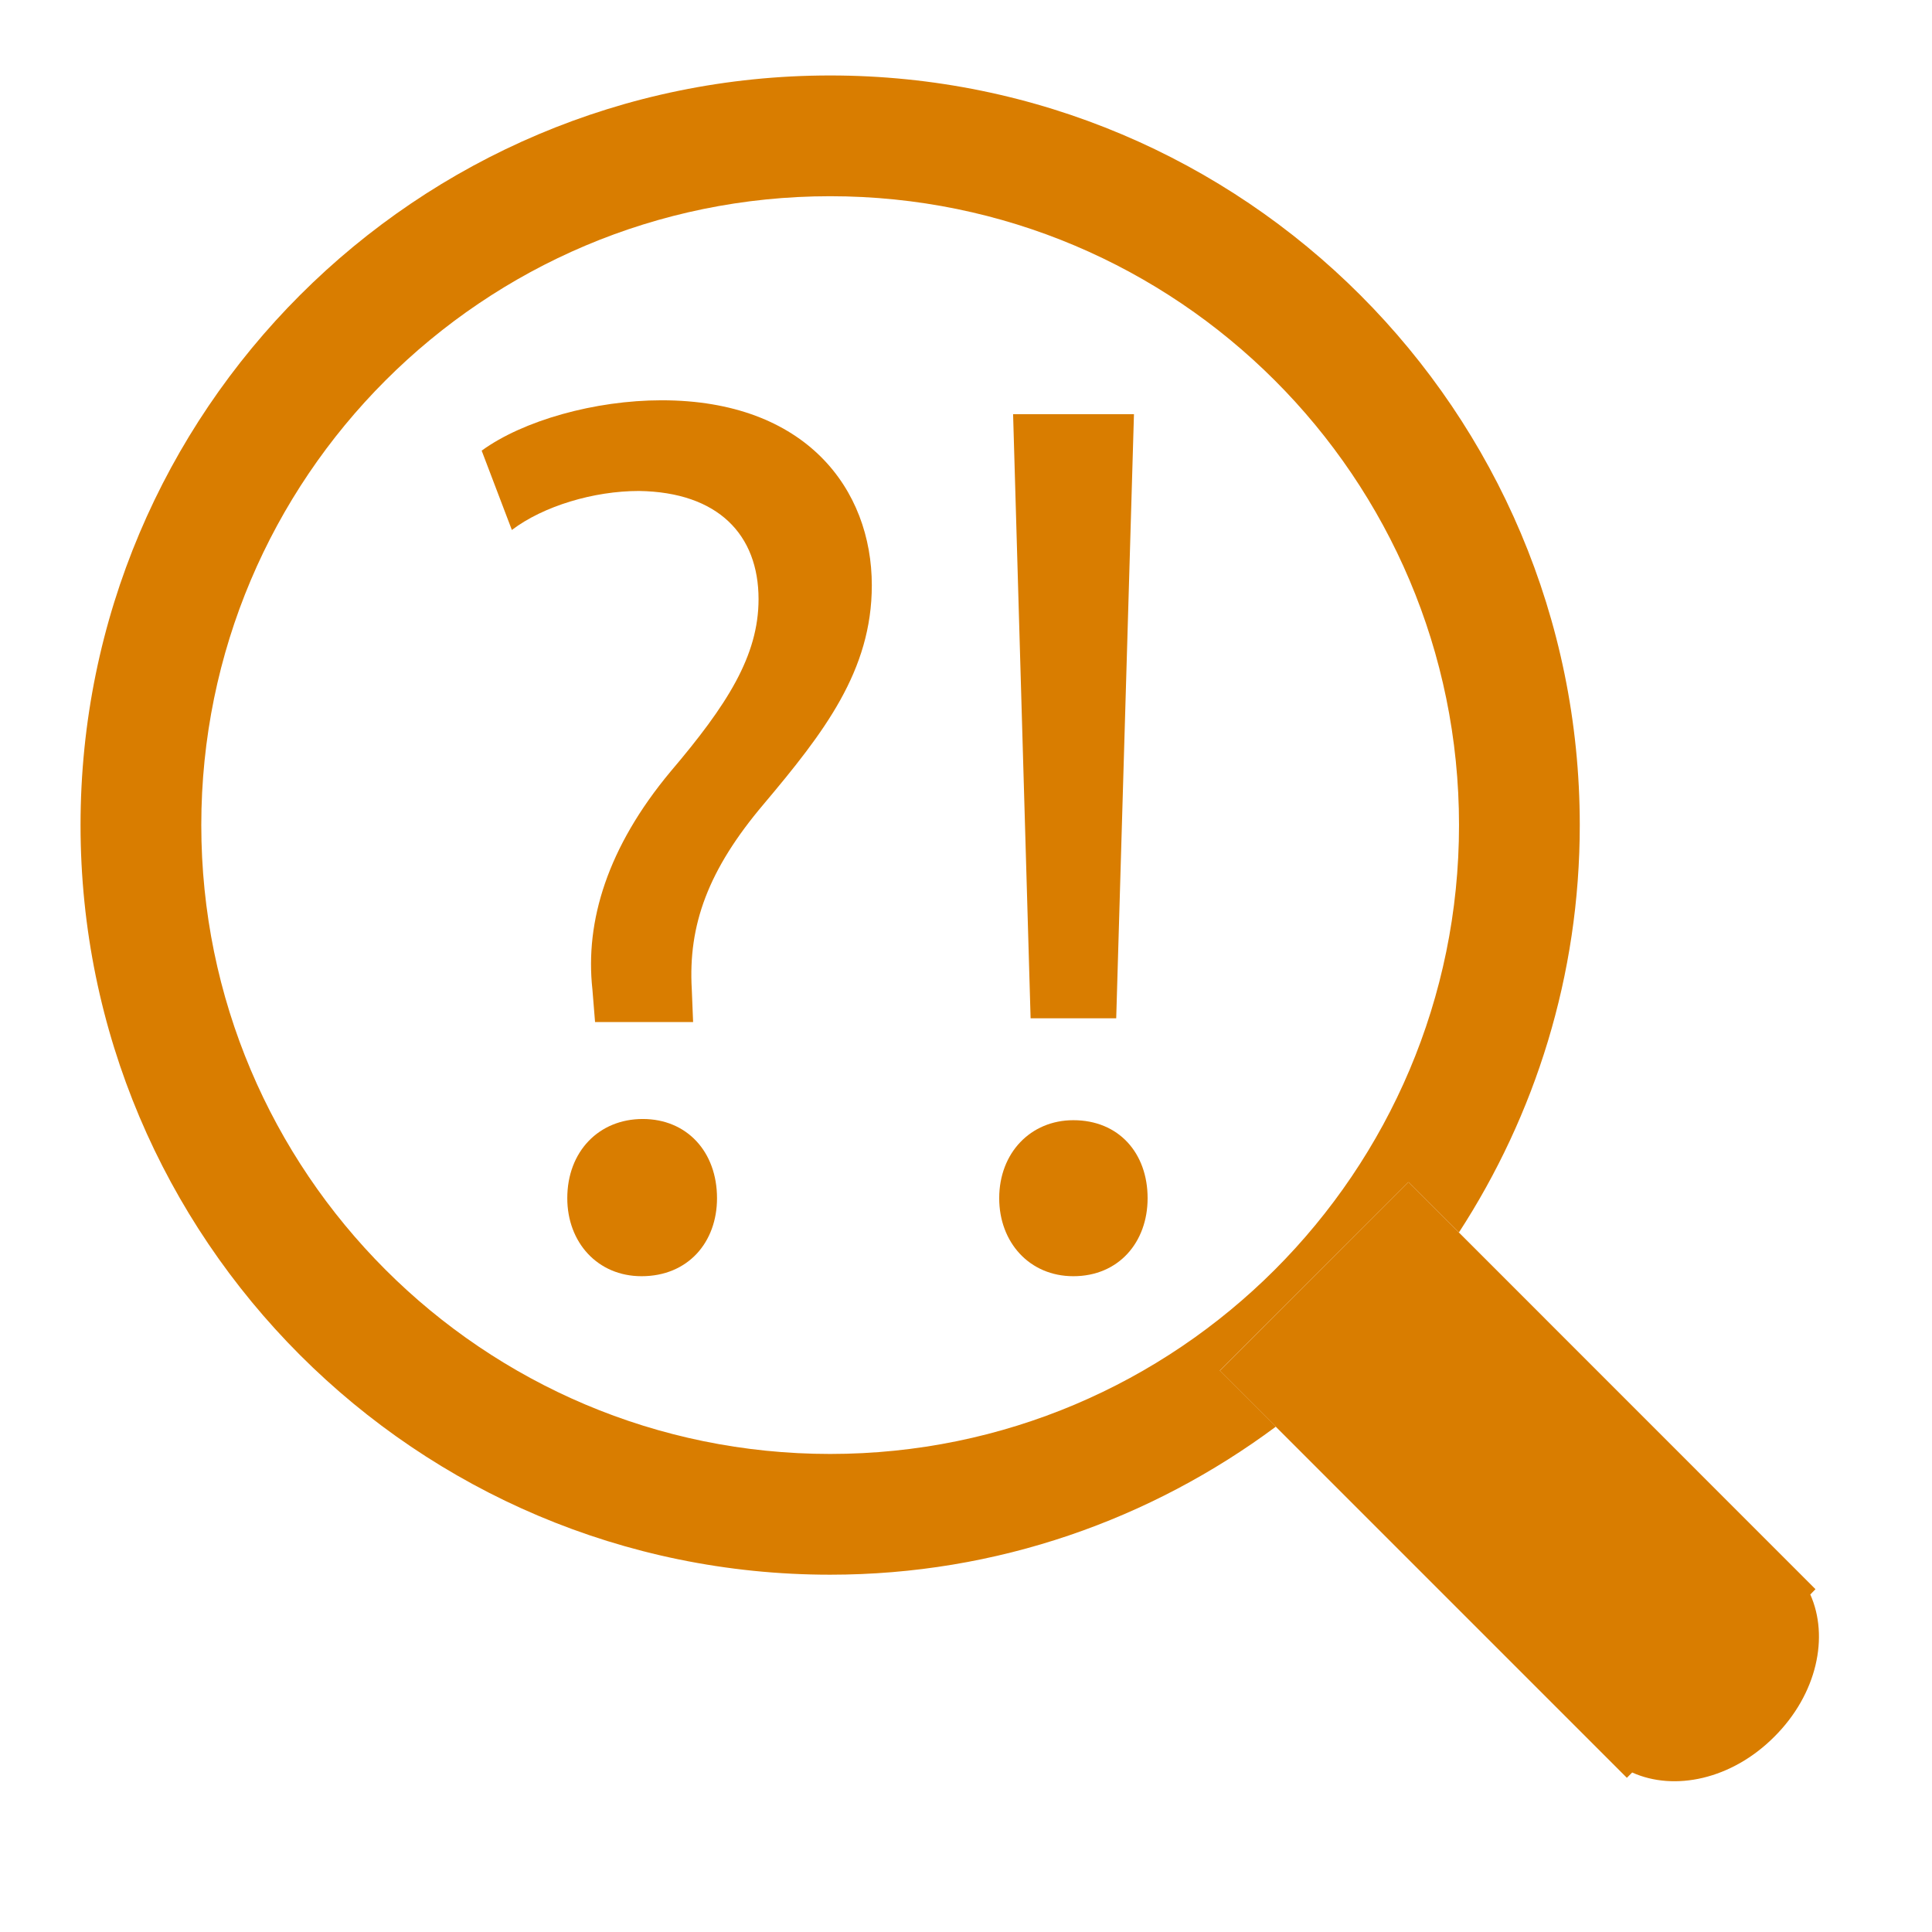 <?xml version="1.0" encoding="utf-8"?>
<!-- Generator: Adobe Illustrator 16.0.2, SVG Export Plug-In . SVG Version: 6.00 Build 0)  -->
<!DOCTYPE svg PUBLIC "-//W3C//DTD SVG 1.1//EN" "http://www.w3.org/Graphics/SVG/1.1/DTD/svg11.dtd">
<svg version="1.1" id="Layer_1" xmlns="http://www.w3.org/2000/svg" xmlns:xlink="http://www.w3.org/1999/xlink" x="0px" y="0px"
	 width="16px" height="16px" viewBox="0 0 16 16" enable-background="new 0 0 16 16" xml:space="preserve">
<g>
	<path fill="#D97D00" d="M4.928,8.464L4.906,8.193C4.844,7.63,5.031,7.016,5.553,6.39c0.469-0.552,0.729-0.959,0.729-1.428
		c0-0.532-0.333-0.886-0.99-0.896c-0.375,0-0.792,0.125-1.053,0.323l-0.25-0.657c0.344-0.25,0.938-0.417,1.49-0.417
		c1.199,0,1.741,0.74,1.741,1.532c0,0.708-0.396,1.219-0.896,1.813c-0.459,0.542-0.626,1-0.595,1.532L5.74,8.464H4.928z
		 M4.698,9.923c0-0.386,0.261-0.656,0.625-0.656c0.365,0,0.615,0.271,0.615,0.656c0,0.365-0.24,0.646-0.625,0.646
		C4.948,10.569,4.698,10.288,4.698,9.923z"/>
	<path fill="#D97D00" d="M8.275,9.923c0-0.375,0.26-0.646,0.614-0.646c0.375,0,0.615,0.271,0.615,0.646
		c0,0.365-0.24,0.646-0.615,0.646C8.525,10.569,8.275,10.288,8.275,9.923z M8.535,8.433L8.39,3.43h1.001L9.244,8.433H8.535z"/>
</g>
<g>
	<circle fill="none" cx="6.875" cy="6.833" r="5.208"/>
	<path fill="#D97D00" d="M11.664,9.79l0.418,0.417c0.631-0.972,1.001-2.128,1.001-3.374c0-3.429-2.779-6.208-6.208-6.208
		S0.667,3.405,0.667,6.833c0,3.428,2.779,6.208,6.208,6.208c1.385,0,2.659-0.459,3.691-1.226l-0.464-0.464L11.664,9.79z
		 M1.667,6.833c0-2.876,2.332-5.208,5.208-5.208c2.876,0,5.208,2.332,5.208,5.208c0,2.875-2.332,5.208-5.208,5.208
		C3.999,12.041,1.667,9.709,1.667,6.833z"/>
	<path fill="#D97D00" d="M14.992,13.205l0.043-0.044l-2.953-2.954L11.664,9.79l-1.562,1.562l0.464,0.464l2.907,2.907l0.044-0.044
		c0.348,0.157,0.823,0.059,1.177-0.296C15.05,14.028,15.148,13.553,14.992,13.205z"/>
</g>
</svg>
